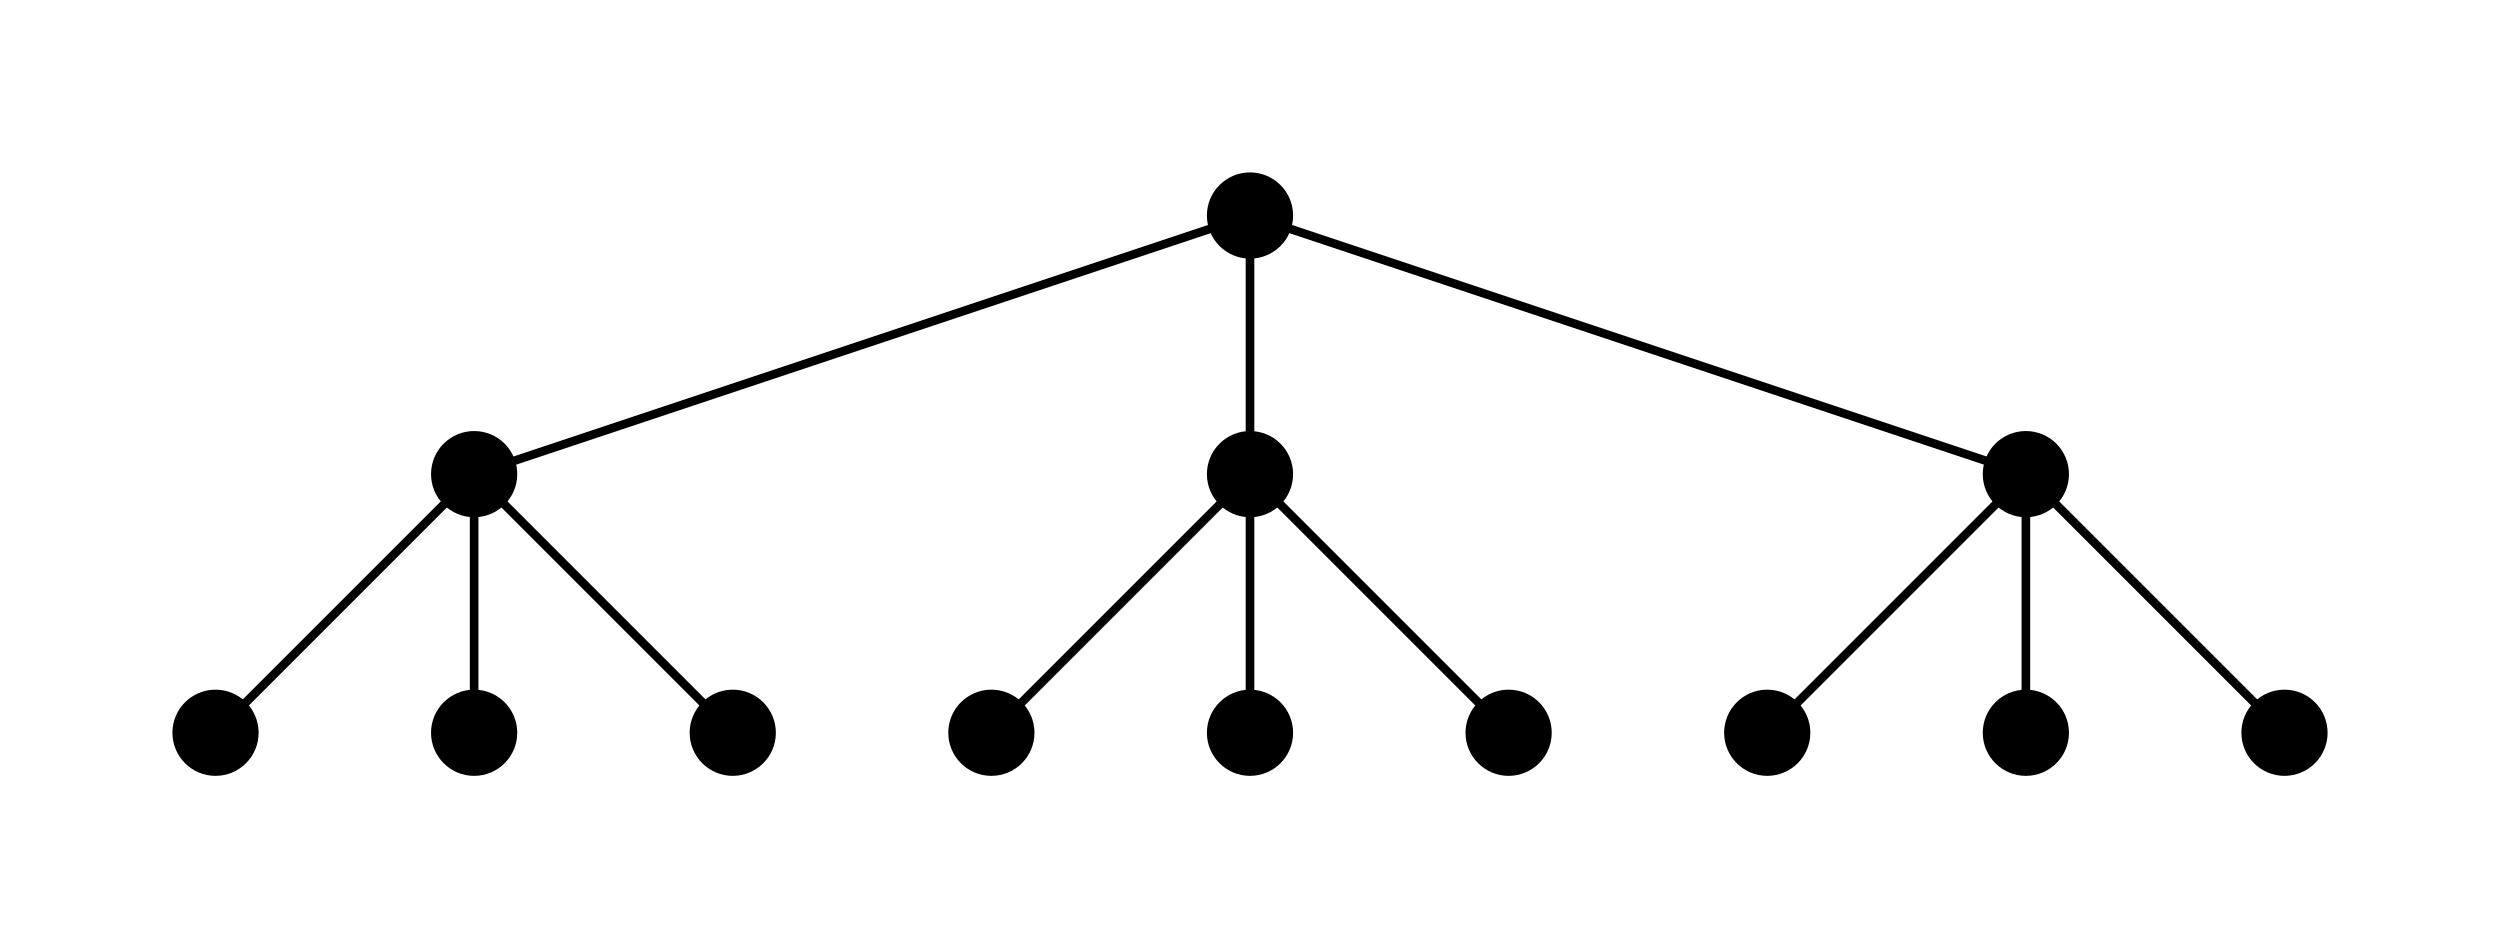 <svg height="110.0" viewBox="-145.0 -25.0 290.0 110.0" width="290.0" xmlns="http://www.w3.org/2000/svg">
	<style type="text/css">
		<![CDATA[
			circle.leaf {
				text-anchor: middle;
			}
			circle.left_node {
				text-anchor: end;
			}
		]]>
	</style>
	<g class="edges" stroke="black" stroke-width="1px">
		<line x1="-90.0" x2="-120.0" y1="30.0" y2="60.0" />
		<line x1="-90.0" x2="-90.0" y1="30.0" y2="60.0" />
		<line x1="-90.0" x2="-60.0" y1="30.0" y2="60.0" />
		<line x1="0.0" x2="-90.0" y1="0.0" y2="30.0" />
		<line x1="0.0" x2="-30.0" y1="30.0" y2="60.0" />
		<line x1="0.0" x2="0.0" y1="30.0" y2="60.0" />
		<line x1="0.0" x2="30.0" y1="30.0" y2="60.0" />
		<line x1="0.0" x2="0.0" y1="0.0" y2="30.0" />
		<line x1="90.0" x2="60.0" y1="30.0" y2="60.0" />
		<line x1="90.0" x2="90.0" y1="30.0" y2="60.0" />
		<line x1="90.0" x2="120.0" y1="30.0" y2="60.0" />
		<line x1="0.0" x2="90.0" y1="0.0" y2="30.0" />
	</g>
	<g class="vertices">
		<circle cx="0.0" cy="0.0" r="5.0" />
		<circle cx="-90.0" cy="30.0" r="5.0" />
		<circle cx="-120.0" cy="60.0" r="5.0" />
		<circle cx="-90.0" cy="60.0" r="5.0" />
		<circle cx="-60.0" cy="60.0" r="5.0" />
		<circle cx="0.0" cy="30.0" r="5.0" />
		<circle cx="-30.0" cy="60.0" r="5.0" />
		<circle cx="0.0" cy="60.0" r="5.0" />
		<circle cx="30.0" cy="60.0" r="5.0" />
		<circle cx="90.0" cy="30.0" r="5.0" />
		<circle cx="60.0" cy="60.0" r="5.0" />
		<circle cx="90.0" cy="60.0" r="5.0" />
		<circle cx="120.0" cy="60.0" r="5.0" />
	</g>
</svg>